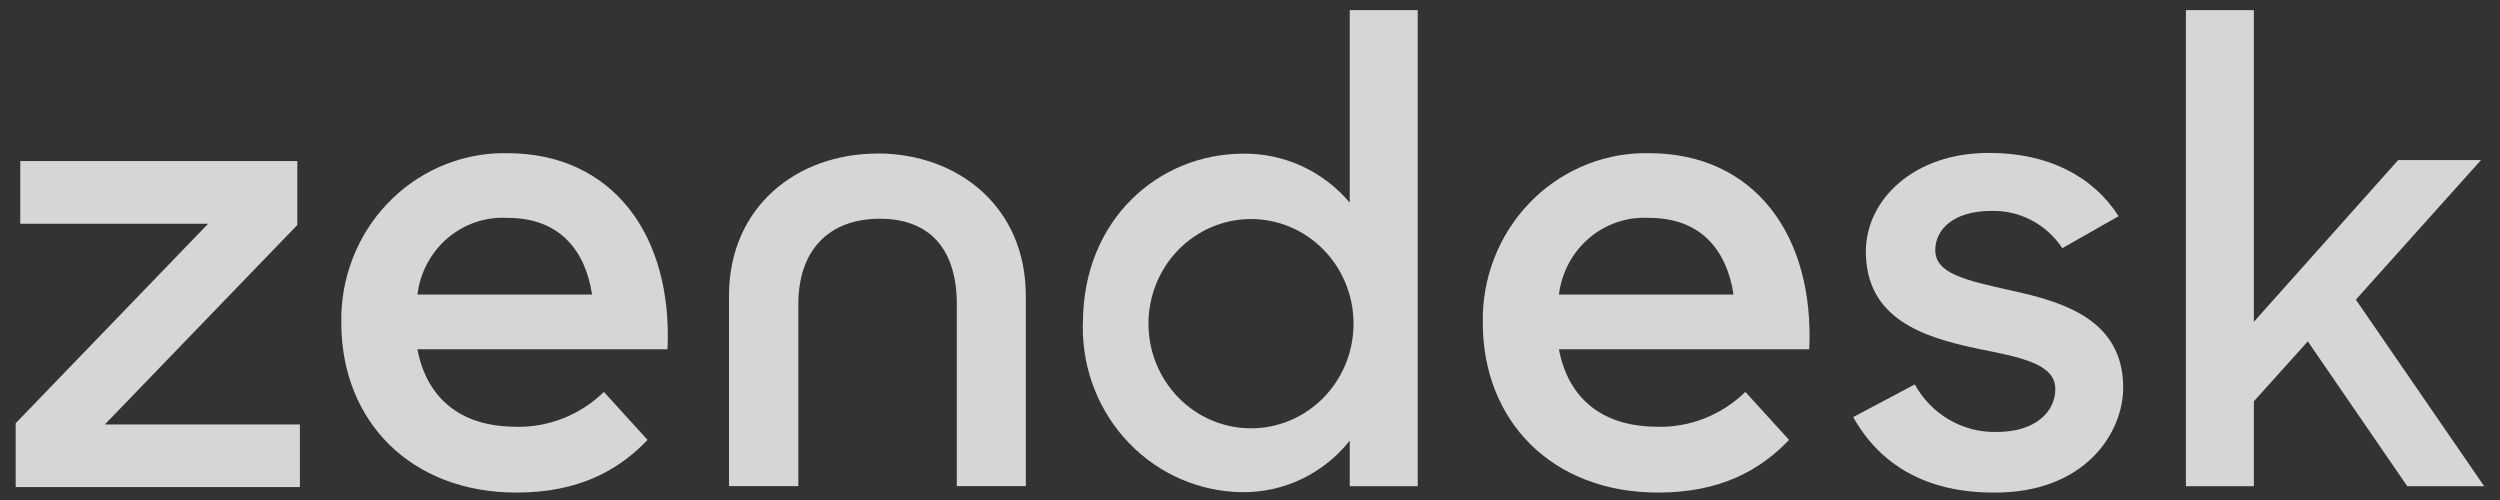 <svg width="135" height="27" viewBox="0 0 135 27" fill="none" xmlns="http://www.w3.org/2000/svg">
<rect x="0" y="0" width="135" height="27" fill="#333333" stroke="none"/>
<g clip-path="url(#clip0_1_46)">
<path d="M89.496 23.049C91.263 23.087 92.973 22.409 94.25 21.163L96.61 23.755C95.051 25.389 92.896 26.599 89.538 26.599C83.784 26.599 80.071 22.705 80.071 17.435C80.048 16.254 80.253 15.079 80.675 13.979C81.097 12.879 81.728 11.875 82.53 11.024C83.333 10.173 84.292 9.491 85.353 9.019C86.414 8.547 87.556 8.292 88.714 8.271H89.032C94.744 8.271 97.982 12.705 97.699 18.86H84.182C84.663 21.415 86.421 23.043 89.496 23.043V23.049ZM93.612 15.905C93.251 13.522 91.855 11.766 89.057 11.766C87.881 11.696 86.723 12.084 85.818 12.853C84.913 13.622 84.328 14.713 84.182 15.905H93.612Z" fill="white" fill-opacity="0.8"/>
<path d="M0.847 22.854L11.241 12.081H1.094V8.697H16.055V12.149L5.661 22.922H16.194V26.3H0.847V22.854Z" fill="white" fill-opacity="0.8"/>
<path d="M27.855 23.049C29.622 23.087 31.332 22.409 32.61 21.163L34.969 23.755C33.41 25.389 31.256 26.599 27.897 26.599C22.144 26.599 18.431 22.705 18.431 17.435C18.407 16.255 18.612 15.082 19.034 13.982C19.455 12.883 20.084 11.879 20.886 11.028C21.687 10.177 22.645 9.496 23.704 9.023C24.764 8.549 25.905 8.294 27.061 8.271H27.38C33.091 8.271 36.329 12.705 36.046 18.86H22.541C23.023 21.415 24.78 23.043 27.855 23.043V23.049ZM31.972 15.905C31.611 13.522 30.215 11.766 27.416 11.766C26.24 11.696 25.083 12.084 24.177 12.853C23.272 13.622 22.687 14.713 22.541 15.905H31.972Z" fill="white" fill-opacity="0.8"/>
<path d="M58.478 17.451C58.478 11.819 62.601 8.299 67.138 8.299C68.227 8.285 69.306 8.514 70.299 8.97C71.292 9.427 72.175 10.099 72.886 10.941V0.548H76.557V26.253H72.886V23.796C72.188 24.673 71.306 25.378 70.305 25.86C69.304 26.341 68.209 26.587 67.102 26.578C65.96 26.569 64.831 26.331 63.779 25.877C62.727 25.423 61.774 24.761 60.972 23.931C60.171 23.101 59.538 22.117 59.109 21.037C58.68 19.957 58.463 18.801 58.472 17.635C58.472 17.562 58.472 17.494 58.472 17.427L58.478 17.451ZM73.091 17.39C73.068 15.899 72.468 14.478 71.423 13.436C70.378 12.394 68.972 11.816 67.511 11.828C66.05 11.84 64.653 12.441 63.624 13.499C62.595 14.557 62.017 15.988 62.017 17.479C62.017 18.97 62.595 20.4 63.624 21.459C64.653 22.517 66.05 23.117 67.511 23.129C68.972 23.141 70.378 22.563 71.423 21.521C72.468 20.48 73.068 19.058 73.091 17.568V17.39Z" fill="white" fill-opacity="0.8"/>
<path d="M100.075 22.521L103.398 20.759C103.838 21.558 104.484 22.219 105.266 22.671C106.047 23.124 106.935 23.35 107.833 23.326C109.909 23.326 110.987 22.239 110.987 21.004C110.987 19.598 108.977 19.278 106.774 18.824C103.831 18.209 100.756 17.202 100.756 13.578C100.756 10.796 103.349 8.229 107.442 8.259C110.662 8.259 113.051 9.562 114.405 11.674L111.366 13.4C110.94 12.756 110.359 12.234 109.68 11.882C109.001 11.531 108.245 11.362 107.484 11.392C105.51 11.392 104.505 12.381 104.505 13.505C104.505 14.77 106.1 15.126 108.591 15.685C111.432 16.299 114.652 17.27 114.652 20.93C114.652 23.387 112.576 26.636 107.653 26.599C104.042 26.599 101.52 25.119 100.069 22.515" fill="white" fill-opacity="0.8"/>
<path d="M124.622 18.434L121.709 21.671V26.253H118.038V0.548H121.709V17.377L129.503 8.643H133.975L127.216 16.18L134.143 26.253H129.991L124.622 18.434Z" fill="white" fill-opacity="0.8"/>
<path d="M47.383 8.293C43.02 8.293 39.366 11.179 39.366 15.97V26.252H43.11V16.425C43.11 13.538 44.735 11.812 47.509 11.812C50.284 11.812 51.668 13.538 51.668 16.425V26.252H55.393V15.964C55.393 11.173 51.74 8.287 47.377 8.287" fill="white" fill-opacity="0.8"/>
</g>
<defs>
<clipPath id="clip0_1_46">
<rect width="133.306" height="26.048" fill="white" transform="translate(0.847 0.548)"/>
</clipPath>
</defs>
</svg>
